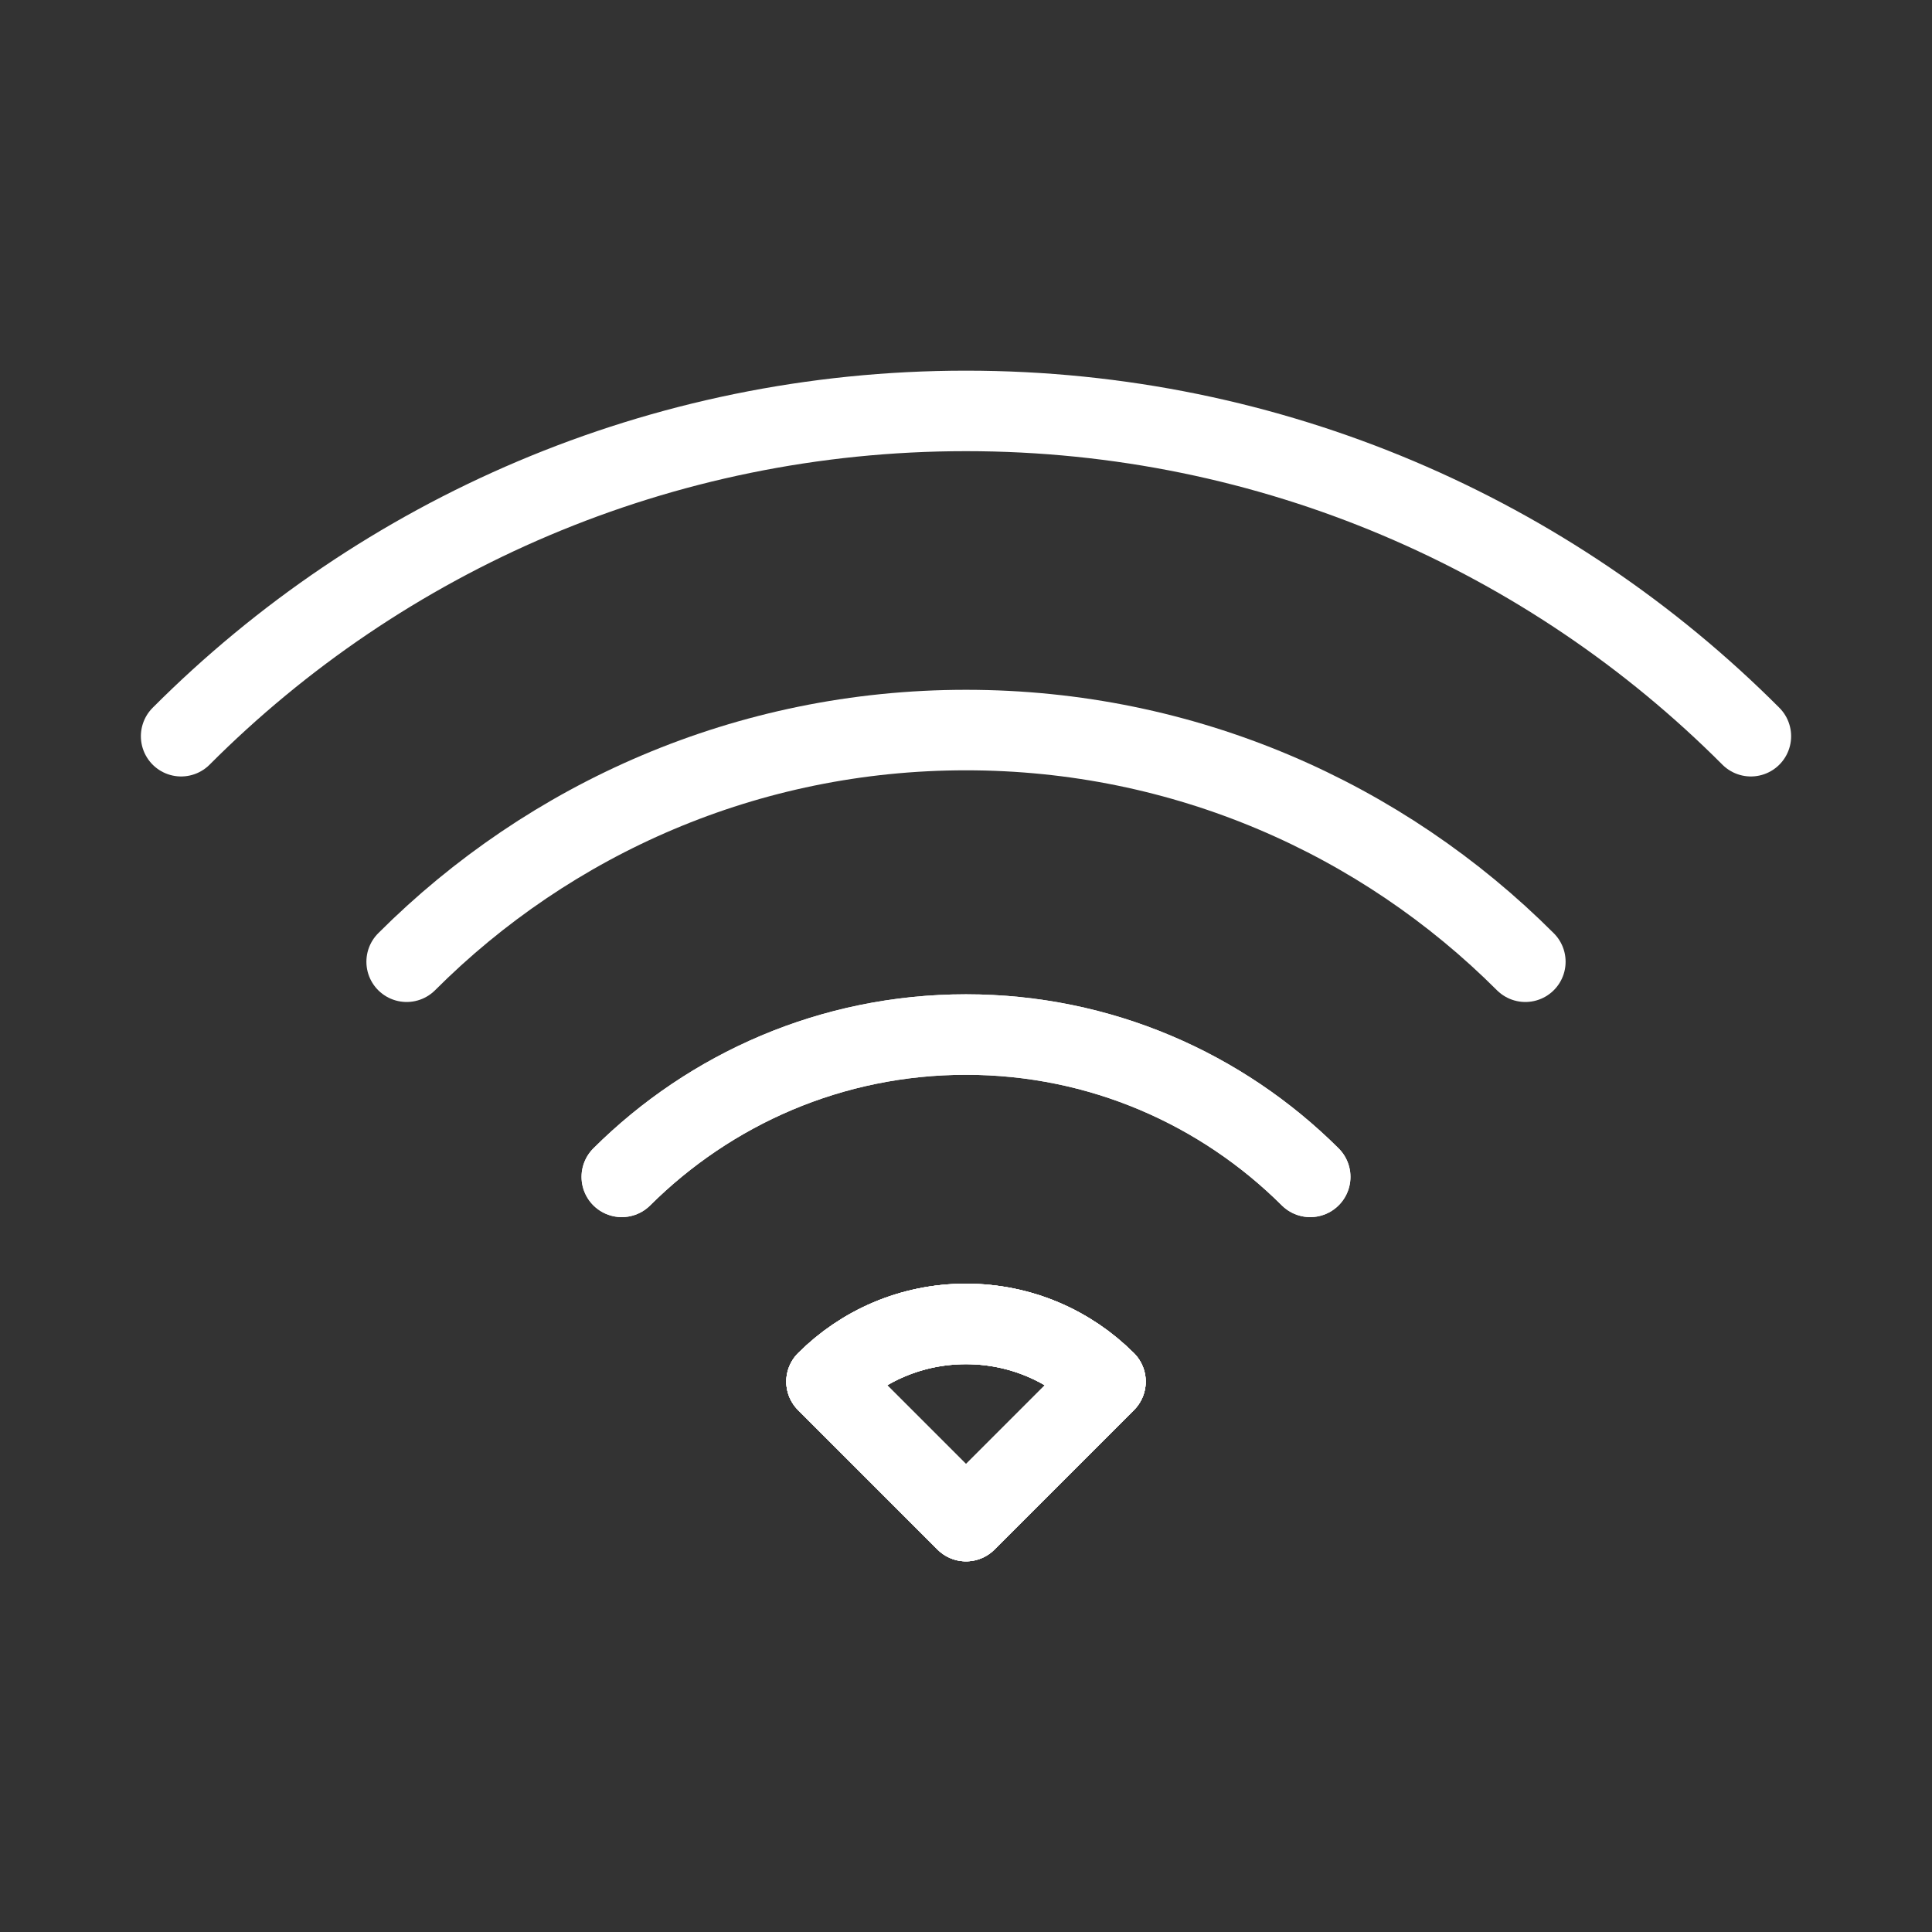 <?xml version="1.0" encoding="UTF-8"?><svg id="a" xmlns="http://www.w3.org/2000/svg" viewBox="0 0 48 48"><rect x="0" y="0" width="48" height="48" fill="#333333" stroke="none"/><defs><style>.b{stroke-width:2px;fill:none;stroke:#fff;stroke-linecap:round;stroke-linejoin:round;}</style></defs><path class="b" d="m24,32.892c1.363,0,2.584.552,3.465,1.433l-3.465,3.465-3.465-3.465c.881-.881,2.103-1.433,3.465-1.433Z"/><path class="b" d="m15.448,29.239c2.197-2.185,5.216-3.536,8.552-3.536s6.355,1.351,8.552,3.536"/><path class="b" d="m4.5,18.291c4.981-4.992,11.888-8.082,19.5-8.082s14.519,3.09,19.5,8.082"/><polyline class="b" points="20.535 34.326 24 37.791 27.465 34.326"/><path class="b" d="m24,32.892c1.363,0,2.584.552,3.465,1.433l-3.465,3.465-3.465-3.465c.881-.881,2.103-1.433,3.465-1.433Z"/><path class="b" d="m15.448,29.239c2.197-2.185,5.216-3.536,8.552-3.536s6.355,1.351,8.552,3.536"/><path class="b" d="m10.103,23.894c3.559-3.559,8.47-5.756,13.897-5.756s10.337,2.197,13.897,5.756"/><path class="b" d="m27.465,34.326l-3.465,3.465-3.465-3.465c.881-.881,2.103-1.433,3.465-1.433s2.584.552,3.465,1.433Z"/><path class="b" d="m27.465,34.326l-3.465,3.465-3.465-3.465c.881-.881,2.103-1.433,3.465-1.433s2.584.552,3.465,1.433Z"/></svg>